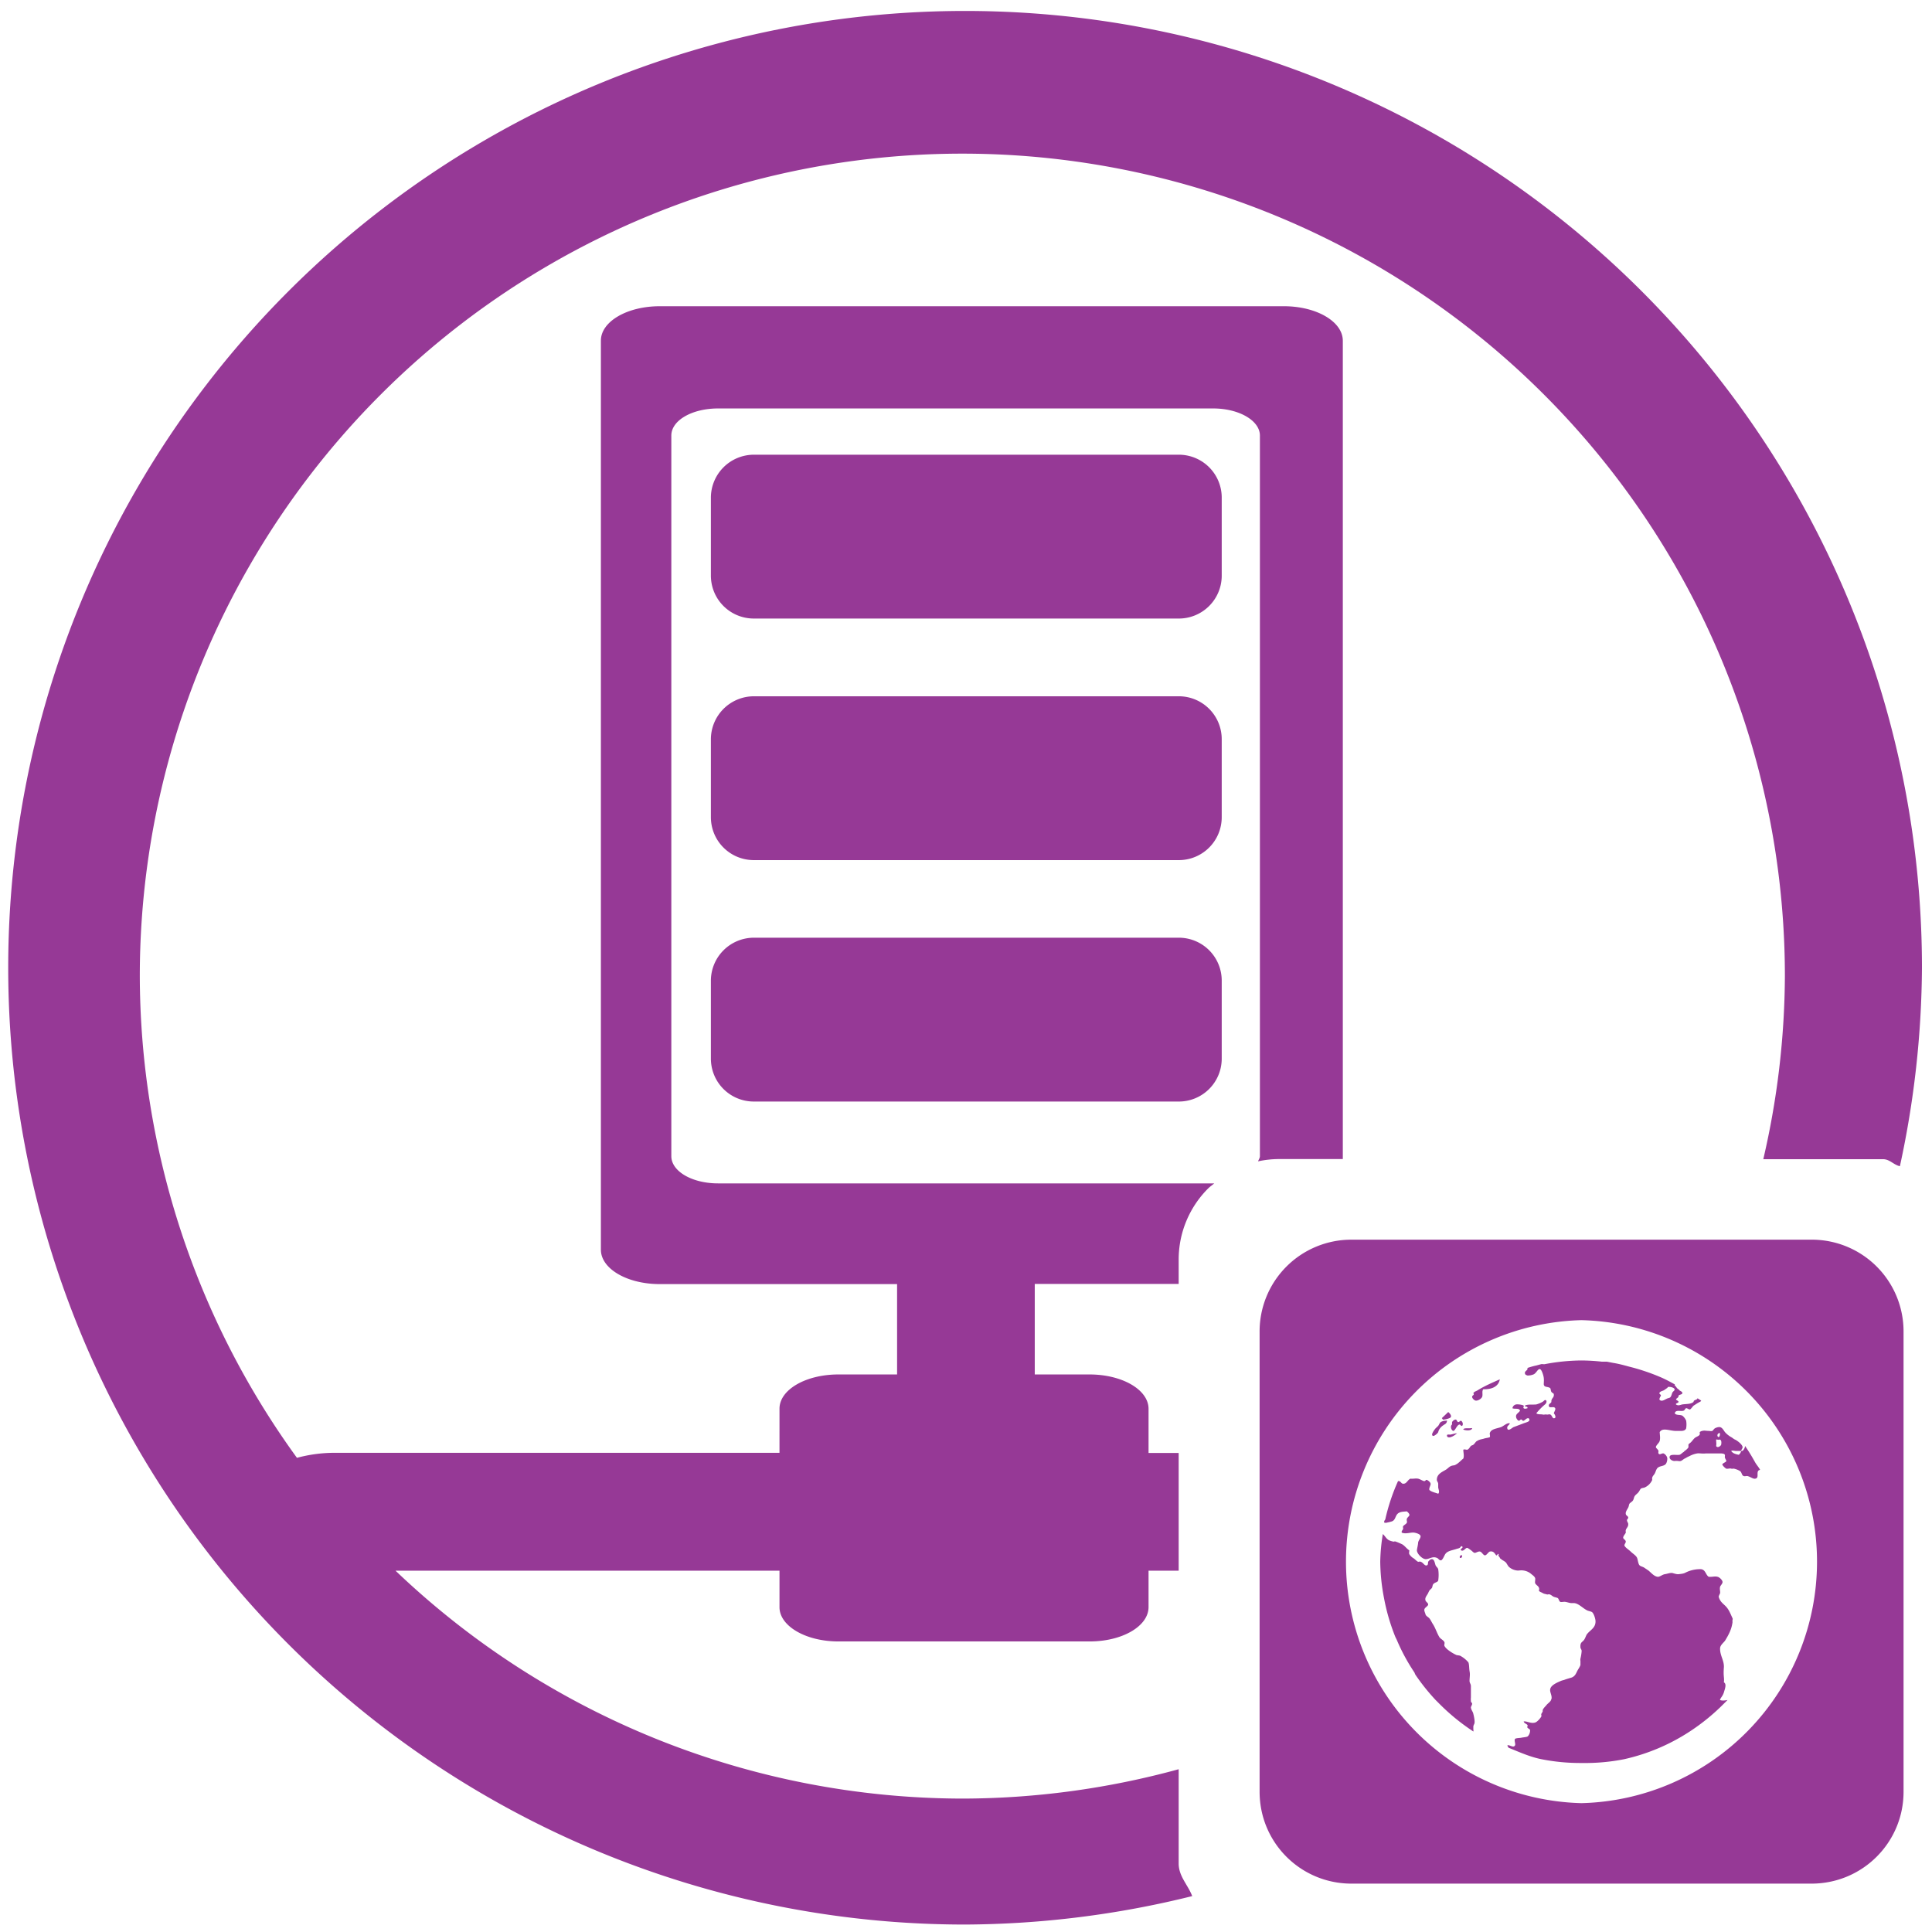 <?xml version="1.0" encoding="UTF-8" standalone="no"?>
<svg
   xmlns:dc="http://purl.org/dc/elements/1.1/"
   xmlns:cc="http://creativecommons.org/ns#"
   xmlns:rdf="http://www.w3.org/1999/02/22-rdf-syntax-ns#"
   xmlns:svg="http://www.w3.org/2000/svg"
   xmlns="http://www.w3.org/2000/svg"
   xmlns:sodipodi="http://sodipodi.sourceforge.net/DTD/sodipodi-0.dtd"
   xmlns:inkscape="http://www.inkscape.org/namespaces/inkscape"
   width="48"
   height="48"
   viewBox="0 0 12.7 12.7"
   version="1.1"
   id="svg4"
   sodipodi:docname="preferences-system-network-server-web.svg"
   inkscape:version="0.92.4 (5da689c313, 2019-01-14)">
  <defs
     id="defs8" />
  <sodipodi:namedview
     pagecolor="#ffffff"
     bordercolor="#666666"
     borderopacity="1"
     objecttolerance="10"
     gridtolerance="10"
     guidetolerance="10"
     inkscape:pageopacity="0"
     inkscape:pageshadow="2"
     inkscape:window-width="1109"
     inkscape:window-height="480"
     id="namedview6"
     showgrid="false"
     inkscape:zoom="4.9166667"
     inkscape:cx="2.1355932"
     inkscape:cy="24"
     inkscape:window-x="0"
     inkscape:window-y="25"
     inkscape:window-maximized="0"
     inkscape:current-layer="svg4" />
  <path
     d="M 6.344,0.072 A 6.29,6.29 0 0 0 0.054,6.362 6.29,6.29 0 0 0 6.344,12.651 6.29,6.29 0 0 0 7.837,12.464 C 7.809,12.39 7.748,12.334 7.748,12.25 V 11.63 A 5.407,5.407 0 0 1 6.326,11.823 5.407,5.407 0 0 1 2.6,10.325 h 2.524 v 0.24 c 0,0.124 0.173,0.225 0.387,0.225 h 1.652 c 0.214,0 0.387,-0.1 0.387,-0.226 V 10.325 H 7.748 V 9.551 H 7.55 V 9.261 C 7.55,9.135 7.376,9.035 7.162,9.035 H 6.802 V 8.44 H 7.748 V 8.28 A 0.66,0.66 0 0 1 7.942,7.812 C 7.954,7.8 7.968,7.791 7.982,7.779 H 4.72 C 4.55,7.779 4.413,7.7 4.413,7.6 V 2.863 c 0,-0.1 0.137,-0.178 0.307,-0.178 h 3.255 c 0.17,0 0.307,0.08 0.307,0.178 V 7.6 c 0,0.012 -0.008,0.022 -0.012,0.034 A 0.67,0.67 0 0 1 8.41,7.619 H 8.827 V 2.24 C 8.827,2.114 8.654,2.013 8.44,2.013 H 4.337 C 4.122,2.013 3.95,2.114 3.95,2.239 v 5.976 c 0,0.125 0.172,0.226 0.387,0.226 h 1.56 V 9.035 H 5.511 c -0.214,0 -0.387,0.1 -0.387,0.225 V 9.55 H 2.196 A 0.954,0.954 0 0 0 1.952,9.583 5.407,5.407 0 0 1 0.919,6.416 5.407,5.407 0 0 1 6.326,1.01 5.407,5.407 0 0 1 11.733,6.416 5.407,5.407 0 0 1 11.591,7.62 h 0.788 c 0.043,0 0.07,0.038 0.11,0.046 A 6.29,6.29 0 0 0 12.634,6.362 6.29,6.29 0 0 0 6.344,0.072 Z M 4.956,2.989 A 0.283,0.283 0 0 0 4.673,3.273 v 0.51 c 0,0.157 0.126,0.283 0.283,0.283 H 7.748 A 0.282,0.282 0 0 0 8.031,3.784 V 3.274 A 0.282,0.282 0 0 0 7.748,2.989 Z m 0,1.588 A 0.283,0.283 0 0 0 4.673,4.86 v 0.511 c 0,0.157 0.126,0.283 0.283,0.283 H 7.748 A 0.282,0.282 0 0 0 8.031,5.371 V 4.861 A 0.282,0.282 0 0 0 7.748,4.577 Z m 0,1.587 A 0.283,0.283 0 0 0 4.673,6.448 v 0.51 c 0,0.157 0.126,0.283 0.283,0.283 H 7.748 A 0.282,0.282 0 0 0 8.031,6.959 V 6.449 A 0.282,0.282 0 0 0 7.748,6.164 Z M 8.884,8.149 A 0.603,0.603 0 0 0 8.28,8.753 v 3.025 c 0,0.335 0.27,0.604 0.604,0.604 h 3.024 c 0.335,0 0.605,-0.27 0.605,-0.604 V 8.753 A 0.603,0.603 0 0 0 11.908,8.149 Z m 1.512,0.529 a 1.588,1.588 0 0 1 0,3.175 1.588,1.588 0 0 1 0,-3.175 z m 0,0.265 a 1.325,1.325 0 0 0 -0.24,0.024 c -0.007,0.002 -0.016,-0.001 -0.024,0 L 10.099,8.976 C 10.079,8.98 10.06,8.986 10.041,8.992 V 9 c -0.004,0.01 -0.018,0.014 -0.017,0.025 0,0.013 0.01,0.014 0.017,0.017 A 0.1,0.1 0 0 0 10.082,9.034 C 10.1,9.025 10.109,8.997 10.123,9 c 0.012,0.003 0.024,0.045 0.025,0.058 0.002,0.015 0,0.028 0,0.042 0.002,0.022 0.028,0.013 0.042,0.025 0.004,0.003 0.004,0.02 0.008,0.024 0.006,0.01 0.015,0.007 0.016,0.017 0.003,0.023 -0.018,0.024 -0.016,0.05 -0.005,0.01 -0.017,0.011 -0.017,0.024 0.002,0.022 0.033,0 0.042,0.017 0.004,0.009 -0.005,0.02 -0.009,0.033 0.01,0.012 0.018,0.033 0,0.033 -0.01,0 -0.013,-0.022 -0.024,-0.025 -0.007,-0.003 -0.017,0.003 -0.025,0 -0.007,-10e-4 -0.019,0.003 -0.025,0 C 10.124,9.296 10.108,9.299 10.099,9.29 A 0.442,0.442 0 0 1 10.156,9.232 C 10.163,9.226 10.168,9.218 10.165,9.207 10.154,9.197 10.151,9.209 10.14,9.215 a 0.18,0.18 0 0 1 -0.041,0.017 c -0.022,0.003 -0.057,-0.003 -0.075,0.008 -0.002,0.01 0.02,0.002 0.017,0.017 -0.009,0.002 -0.018,0.006 -0.025,0 C 10.01,9.251 10.02,9.244 10.016,9.24 10.009,9.234 9.978,9.23 9.966,9.232 A 0.03,0.03 0 0 0 9.942,9.257 C 9.958,9.265 9.985,9.253 9.992,9.273 9.982,9.29 9.963,9.293 9.966,9.315 9.967,9.324 9.976,9.337 9.983,9.339 9.99,9.341 9.993,9.331 9.999,9.331 c 0.008,0.001 0.008,0.011 0.017,0.008 0.012,-0.005 0.018,-0.019 0.033,-0.016 0.017,0.021 -0.015,0.026 -0.033,0.033 L 9.95,9.381 C 9.941,9.384 9.913,9.413 9.908,9.389 9.905,9.372 9.921,9.37 9.925,9.356 9.905,9.352 9.885,9.374 9.867,9.381 9.84,9.391 9.799,9.393 9.793,9.422 9.792,9.428 9.797,9.442 9.793,9.447 9.79,9.45 9.768,9.453 9.76,9.455 9.747,9.46 9.734,9.461 9.727,9.464 A 0.069,0.069 0 0 0 9.71,9.472 C 9.7,9.476 9.697,9.487 9.685,9.497 9.68,9.501 9.673,9.501 9.669,9.505 9.662,9.512 9.656,9.527 9.644,9.53 c -0.008,0 -0.018,-0.005 -0.025,0 0,0.017 0.007,0.04 0,0.058 C 9.603,9.6 9.589,9.618 9.569,9.628 9.559,9.635 9.549,9.631 9.536,9.638 9.526,9.642 9.514,9.656 9.503,9.662 9.478,9.677 9.445,9.69 9.445,9.728 c 0,0.008 0.008,0.015 0.009,0.025 v 0.025 c 0.002,0.013 0.011,0.031 0,0.041 C 9.436,9.812 9.408,9.807 9.396,9.794 9.392,9.781 9.406,9.764 9.404,9.753 9.403,9.743 9.387,9.731 9.379,9.728 9.371,9.727 9.371,9.736 9.363,9.736 9.353,9.736 9.334,9.722 9.321,9.72 9.303,9.717 9.292,9.722 9.271,9.72 9.251,9.73 9.246,9.756 9.222,9.753 9.213,9.753 9.208,9.739 9.197,9.736 H 9.19 A 1.3,1.3 0 0 0 9.107,9.984 c 0,0.006 -0.007,0.01 -0.008,0.017 v 0.008 c 0.005,0 0.012,0.003 0.017,0 A 0.242,0.242 0 0 0 9.149,10.001 C 9.178,9.991 9.169,9.956 9.199,9.943 9.211,9.937 9.226,9.937 9.248,9.935 9.255,9.941 9.266,9.951 9.265,9.96 9.264,9.966 9.251,9.975 9.248,9.984 c -0.003,0.01 0.003,0.018 0,0.025 -0.004,0.01 -0.022,0.017 -0.025,0.025 -0.002,0.006 0.002,0.012 0,0.017 -0.003,0.008 -0.013,0.015 -0.008,0.024 0.028,0.011 0.058,-0.004 0.083,0 0.01,0.002 0.041,0.009 0.04,0.025 0,0.012 -0.015,0.028 -0.016,0.041 -10e-4,0.017 -0.007,0.037 -0.008,0.05 0,0.022 0.035,0.058 0.058,0.058 0.025,0 0.044,-0.021 0.074,-0.008 0.01,0.004 0.014,0.016 0.025,0.016 0.01,0 0.019,-0.022 0.025,-0.033 a 0.049,0.049 0 0 1 0.025,-0.025 c 0.014,-0.007 0.031,-0.01 0.05,-0.016 0.008,-0.003 0.017,-0.004 0.024,-0.008 0.007,-0.004 0.009,-0.016 0.017,-0.009 0.01,0.01 -0.017,0.014 -0.008,0.025 0.018,0.01 0.028,-0.016 0.04,-0.016 0.005,0 0.018,0.01 0.026,0.016 0.01,0.007 0.013,0.014 0.024,0.017 0.008,0 0.023,-0.011 0.034,-0.009 0.013,0.002 0.022,0.025 0.033,0.025 0.012,0 0.022,-0.022 0.033,-0.025 0.023,-0.004 0.03,0.01 0.041,0.025 0.011,0.002 0.006,-0.013 0.017,-0.008 -0.006,0.012 0.003,0.015 0.008,0.025 0.002,0.006 0.005,0.005 0.008,0.008 0.006,0.006 0.016,0.01 0.025,0.017 0.01,0.006 0.014,0.02 0.025,0.033 a 0.094,0.094 0 0 0 0.05,0.024 c 0.014,0.003 0.028,-0.002 0.04,0 a 0.099,0.099 0 0 1 0.059,0.025 c 0.01,0.008 0.02,0.015 0.024,0.025 0.003,0.007 -0.002,0.025 0,0.033 0.006,0.017 0.034,0.021 0.025,0.05 0.004,0.008 0.015,0.01 0.025,0.016 0.008,0.005 0.017,0.006 0.025,0.008 0.005,0.003 0.012,0 0.016,0 0.015,0.002 0.02,0.012 0.033,0.017 0.008,0.003 0.02,0.005 0.025,0.008 0.007,0.005 0.008,0.021 0.017,0.025 0.005,0.003 0.024,-0.002 0.033,0 0.014,0.002 0.028,0.008 0.041,0.008 h 0.017 c 0.032,0.003 0.06,0.038 0.09,0.05 0.01,0.003 0.019,0.005 0.025,0.008 0.012,0.005 0.024,0.042 0.025,0.058 0.003,0.048 -0.036,0.06 -0.058,0.091 -0.004,0.007 -0.01,0.024 -0.016,0.033 -0.013,0.019 -0.027,0.015 -0.025,0.05 0,0.01 0.008,0.014 0.008,0.025 a 0.298,0.298 0 0 1 -0.008,0.05 c -0.002,0.008 0.001,0.016 0,0.024 v 0.017 c -10e-4,0.007 -0.01,0.022 -0.017,0.033 -0.012,0.022 -0.016,0.04 -0.04,0.05 -0.016,0.005 -0.035,0.01 -0.05,0.016 -0.007,0.002 -0.017,0.004 -0.025,0.008 -0.023,0.01 -0.06,0.026 -0.066,0.05 -0.006,0.02 0.012,0.042 0.008,0.066 -0.004,0.007 -0.002,0.008 -0.008,0.016 -0.006,0.008 -0.02,0.018 -0.025,0.025 -0.008,0.01 -0.02,0.02 -0.025,0.033 -0.002,0.005 0.002,0.001 0,0.008 0,0.003 -0.006,0.012 -0.009,0.017 -0.002,0.005 0.002,0.013 0,0.017 -0.006,0.012 -0.028,0.037 -0.041,0.04 -0.027,0.009 -0.056,-0.011 -0.075,-0.007 0.003,0.013 0.019,0.015 0.025,0.024 0.004,0.006 -0.005,0.011 0,0.017 0.006,0.007 0.016,0.009 0.017,0.016 10e-4,0.017 -0.008,0.036 -0.017,0.042 -0.008,0.004 -0.027,0.005 -0.041,0.008 -0.01,0.002 -0.037,0.002 -0.041,0.008 -0.007,0.01 0.005,0.032 0,0.042 -0.01,0.02 -0.037,-0.006 -0.05,0 0,0.005 0.006,0.012 0.008,0.016 0.07,0.028 0.14,0.06 0.215,0.075 a 1.308,1.308 0 0 0 0.265,0.025 1.319,1.319 0 0 0 0.28,-0.025 1.307,1.307 0 0 0 0.456,-0.199 1.377,1.377 0 0 0 0.198,-0.165 l 0.025,-0.025 c -0.015,0.003 -0.035,0.006 -0.05,0 0.006,-0.018 0.017,-0.023 0.026,-0.05 0.006,-0.022 0.02,-0.055 0,-0.066 0.004,-0.033 -0.005,-0.037 0,-0.099 0.002,-0.046 -0.026,-0.076 -0.025,-0.124 0,-0.02 0.019,-0.034 0.032,-0.05 0.03,-0.049 0.044,-0.08 0.05,-0.124 -0.003,-0.01 0.003,-0.017 0,-0.024 -0.014,-0.03 -0.022,-0.053 -0.041,-0.075 -0.011,-0.012 -0.024,-0.022 -0.033,-0.033 a 0.089,0.089 0 0 1 -0.017,-0.033 c 0,-0.008 0.007,-0.017 0.009,-0.025 0.002,-0.01 -0.004,-0.026 0,-0.041 10e-4,-0.007 0.018,-0.022 0.016,-0.033 -0.001,-0.011 -0.019,-0.03 -0.033,-0.033 -0.018,-0.005 -0.034,0.002 -0.058,0 -0.02,-0.013 -0.02,-0.046 -0.05,-0.05 a 0.214,0.214 0 0 0 -0.107,0.025 c -0.015,0.006 -0.028,0.006 -0.041,0.008 -0.013,10e-4 -0.03,-0.005 -0.041,-0.008 -0.016,-0.002 -0.034,0.006 -0.05,0.008 -0.015,0.003 -0.028,0.014 -0.041,0.017 -0.026,0.002 -0.05,-0.029 -0.067,-0.042 l -0.024,-0.016 c -0.01,-0.008 -0.026,-0.01 -0.033,-0.017 -0.01,-0.01 -0.011,-0.036 -0.017,-0.05 -0.007,-0.015 -0.026,-0.026 -0.041,-0.04 -0.011,-0.012 -0.039,-0.028 -0.042,-0.042 0,-0.007 0.01,-0.017 0.009,-0.025 -10e-4,-0.011 -0.017,-0.016 -0.017,-0.025 0,-0.011 0.013,-0.023 0.017,-0.033 0.001,-0.005 -0.002,-0.01 0,-0.016 0.003,-0.014 0.018,-0.022 0.016,-0.042 0,-0.007 -0.008,-0.014 -0.008,-0.024 0,-0.007 0.009,-0.01 0.008,-0.017 0,-0.011 -0.015,-0.012 -0.016,-0.025 C 10.685,9.938 10.695,9.925 10.703,9.91 10.707,9.903 10.708,9.89 10.711,9.885 10.719,9.875 10.731,9.871 10.736,9.86 10.74,9.852 10.741,9.842 10.745,9.836 10.749,9.828 10.76,9.821 10.769,9.811 10.777,9.802 10.781,9.79 10.786,9.786 10.792,9.781 10.804,9.781 10.811,9.778 a 0.097,0.097 0 0 0 0.05,-0.05 c -0.004,-0.021 0.007,-0.026 0.016,-0.041 0.008,-0.014 0.01,-0.034 0.025,-0.042 0.016,-0.01 0.038,-0.007 0.05,-0.024 A 0.069,0.069 0 0 0 10.96,9.588 c 0,-0.014 -0.014,-0.03 -0.025,-0.034 -0.012,-0.002 -0.026,0.013 -0.033,0 -0.002,-0.004 0,-0.011 0,-0.016 -0.002,-0.01 -0.017,-0.019 -0.017,-0.025 0,-0.012 0.021,-0.027 0.025,-0.041 0.005,-0.02 10e-4,-0.036 0,-0.058 0.018,-0.03 0.058,-0.011 0.1,-0.008 h 0.016 c 0.024,0 0.05,0.004 0.058,-0.017 a 0.156,0.156 0 0 0 0,-0.05 0.082,0.082 0 0 0 -0.025,-0.033 C 11.045,9.298 11.017,9.305 11.009,9.29 c 0.006,-0.026 0.04,-0.01 0.058,-0.017 0.009,-0.003 0.009,-0.014 0.017,-0.016 0.005,-0.002 0.016,0.008 0.024,0.008 0.006,0 0.019,-0.02 0.025,-0.025 l 0.025,-0.016 0.016,-0.009 c 0.004,0 0.006,-0.005 0.009,-0.008 L 11.158,9.191 c 0.002,0.012 -0.027,0.01 -0.025,0.024 -0.018,0.016 -0.045,0.013 -0.074,0.017 -0.014,0.003 -0.027,0.011 -0.042,0 C 11.014,9.223 11.033,9.224 11.034,9.215 11.033,9.208 11.02,9.205 11.017,9.199 11.021,9.189 11.035,9.189 11.034,9.174 11.041,9.166 11.057,9.168 11.059,9.158 11.06,9.15 11.049,9.145 11.042,9.141 11.038,9.139 11.039,9.135 11.034,9.133 11.021,9.126 11.017,9.111 11.009,9.108 V 9.1 C 10.976,9.082 10.945,9.065 10.909,9.05 A 1.375,1.375 0 0 0 10.711,8.984 C 10.674,8.974 10.642,8.965 10.604,8.959 L 10.563,8.951 H 10.53 A 1.281,1.281 0 0 0 10.397,8.943 Z M 9.859,9.067 C 9.807,9.09 9.758,9.111 9.71,9.141 L 9.693,9.149 C 9.691,9.152 9.685,9.155 9.685,9.158 9.695,9.171 9.677,9.171 9.677,9.182 c 0,0.01 0.015,0.025 0.025,0.025 C 9.715,9.208 9.737,9.196 9.743,9.182 9.749,9.166 9.739,9.144 9.751,9.132 9.805,9.134 9.851,9.115 9.859,9.067 Z m 1.108,0.05 c 0.016,-0.002 0.04,0.006 0.041,0.016 0.001,0.01 -0.013,0.013 -0.016,0.025 -0.004,0.01 -0.005,0.017 -0.01,0.024 -0.003,0.006 -0.008,0.006 -0.016,0.009 -0.016,0.003 -0.044,0.03 -0.058,0.008 0.002,-0.012 0.005,-0.015 0.01,-0.025 0,-0.008 -0.01,-0.008 -0.01,-0.016 0.002,-0.01 0.015,-0.013 0.025,-0.017 0.008,-0.003 0.015,-0.01 0.025,-0.016 0.004,-0.003 0.004,-0.006 0.009,-0.009 z M 9.52,9.282 9.478,9.322 c 0.003,0.003 0.006,0.01 0.009,0.01 A 0.137,0.137 0 0 0 9.528,9.322 C 9.55,9.313 9.532,9.292 9.52,9.282 Z m 0.05,0.05 C 9.559,9.33 9.548,9.343 9.545,9.348 v 0.016 c -0.014,0.01 -0.005,0.039 0.008,0.042 0.013,0 0.023,-0.039 0.041,-0.042 0.007,0 0.008,0.011 0.017,0.009 0.01,-0.009 0.003,-0.03 -0.008,-0.034 -0.005,0 -0.01,0.009 -0.017,0.009 -0.008,0 -0.01,-0.017 -0.017,-0.017 z M 9.501,9.339 A 0.065,0.065 0 0 0 9.471,9.348 C 9.464,9.352 9.46,9.365 9.454,9.373 L 9.437,9.389 C 9.432,9.395 9.4,9.434 9.421,9.439 9.43,9.44 9.452,9.421 9.454,9.414 9.46,9.39 9.476,9.376 9.495,9.364 9.505,9.358 9.51,9.354 9.512,9.339 c -0.002,-0.002 -0.005,0 -0.009,0 a 0.065,0.065 0 0 0 -0.002,0 z m 1.797,0.042 a 0.065,0.065 0 0 0 -0.025,0.008 c -0.007,0.004 -0.01,0.012 -0.017,0.017 -0.008,0.003 -0.018,0 -0.025,0 -0.016,0 -0.027,-0.004 -0.041,0 a 0.034,0.034 0 0 0 -0.017,0.008 c 0,0.008 0.002,0.008 0,0.016 C 11.169,9.438 11.158,9.442 11.149,9.447 11.135,9.454 11.127,9.469 11.116,9.48 11.109,9.487 11.1,9.491 11.099,9.497 v 0.016 c -10e-4,0.006 -0.017,0.02 -0.025,0.025 -0.005,0.003 -0.003,0.006 -0.009,0.008 -0.01,0.007 -0.016,0.014 -0.024,0.017 -0.023,0.004 -0.066,-0.008 -0.066,0.016 0,0.016 0.02,0.025 0.033,0.025 0.018,-0.003 0.03,0.003 0.04,0 0.008,-0.002 0.019,-0.013 0.026,-0.016 A 0.109,0.109 0 0 0 11.09,9.579 l 0.017,-0.008 a 0.166,0.166 0 0 1 0.05,-0.017 c 0.017,-0.002 0.034,0.003 0.057,0 h 0.1 c 0.01,10e-4 0.022,0.002 0.024,0.009 0.002,0.004 0,0.01 0,0.016 0.002,0.01 0.01,0.019 0.01,0.025 -0.001,0.008 -0.029,0.015 -0.026,0.025 a 0.085,0.085 0 0 0 0.025,0.025 c 0.008,0.003 0.024,-0.003 0.033,0 0.008,0.002 0.01,0 0.017,0 a 0.133,0.133 0 0 1 0.041,0.016 c 0.013,0.009 0.01,0.029 0.025,0.033 0.006,0.003 0.017,-0.002 0.025,0 0.019,0.005 0.036,0.02 0.05,0.017 C 11.56,9.717 11.551,9.693 11.554,9.678 11.556,9.668 11.559,9.665 11.57,9.662 11.561,9.644 11.547,9.63 11.537,9.612 11.517,9.576 11.495,9.539 11.471,9.505 c 0,0.013 -0.012,0.036 -0.025,0.033 A 0.051,0.051 0 0 1 11.43,9.563 c -0.022,-0.004 -0.04,-0.01 -0.05,-0.025 0.007,-0.006 0.022,0 0.033,0 h 0.033 C 11.445,9.53 11.455,9.522 11.455,9.513 11.454,9.496 11.422,9.471 11.405,9.463 11.397,9.46 11.388,9.451 11.38,9.447 A 0.161,0.161 0 0 1 11.339,9.414 C 11.329,9.401 11.319,9.378 11.298,9.381 Z M 9.636,9.389 C 9.627,9.39 9.62,9.391 9.619,9.397 c 0.014,0.007 0.054,0.01 0.058,-0.008 -0.003,-0.003 -0.01,0 -0.017,0 z M 9.578,9.422 C 9.564,9.422 9.548,9.428 9.536,9.43 9.527,9.432 9.509,9.425 9.512,9.439 9.513,9.449 9.526,9.45 9.536,9.447 9.555,9.441 9.566,9.431 9.578,9.422 Z m 1.72,0 c 0.002,-0.002 0.004,-0.004 0.008,0 0.001,0.012 -0.002,0.021 -0.008,0.025 -0.013,-0.003 -0.01,-0.022 0,-0.025 z m -0.017,0.042 c 0.004,-0.004 0.012,0.002 0.017,0 0.012,-0.004 0.021,0.005 0.016,0.033 -0.004,0.01 -0.025,0.024 -0.033,0.008 0.003,-0.013 0,-0.027 0,-0.041 z m -2.191,0.62 a 1.25,1.25 0 0 0 -0.017,0.182 1.325,1.325 0 0 0 0.025,0.24 1.328,1.328 0 0 0 0.075,0.256 l 0.008,0.016 a 1.276,1.276 0 0 0 0.116,0.215 c 0.003,0.005 0.004,0.011 0.008,0.017 a 1.376,1.376 0 0 0 0.132,0.165 L 9.462,11.2 a 1.377,1.377 0 0 0 0.198,0.165 l 0.025,0.017 c 0.002,-0.005 0,-0.01 0,-0.017 V 11.349 C 9.686,11.339 9.693,11.332 9.693,11.324 9.695,11.309 9.688,11.278 9.685,11.266 9.682,11.251 9.671,11.241 9.669,11.225 9.668,11.219 9.677,11.208 9.677,11.2 c 0,-0.008 -0.008,-0.009 -0.008,-0.017 a 0.157,0.157 0 0 1 0,-0.025 v -0.074 c 0,-0.014 -0.008,-0.02 -0.009,-0.033 0,-0.025 0.005,-0.043 0,-0.066 C 9.657,10.967 9.658,10.938 9.652,10.927 A 0.187,0.187 0 0 0 9.602,10.886 C 9.593,10.88 9.579,10.883 9.569,10.877 9.548,10.867 9.505,10.841 9.495,10.819 9.492,10.813 9.498,10.802 9.495,10.795 9.489,10.781 9.471,10.775 9.462,10.762 9.446,10.736 9.437,10.705 9.421,10.679 9.412,10.666 9.405,10.649 9.396,10.638 9.39,10.631 9.373,10.622 9.371,10.613 9.368,10.601 9.361,10.589 9.363,10.58 c 0.002,-0.013 0.025,-0.022 0.025,-0.033 0,-0.01 -0.014,-0.017 -0.017,-0.025 -0.007,-0.02 0.009,-0.033 0.017,-0.05 a 0.12,0.12 0 0 1 0.008,-0.016 c 0.005,-0.008 0.01,-0.009 0.016,-0.017 0.004,-0.004 0.004,-0.018 0.009,-0.025 0.01,-0.013 0.028,-0.012 0.033,-0.024 a 0.25,0.25 0 0 0 0,-0.075 C 9.451,10.305 9.441,10.299 9.437,10.29 9.431,10.274 9.429,10.249 9.412,10.249 c -0.01,0 -0.018,0.01 -0.024,0.017 -0.002,0.009 10e-4,0.021 -0.009,0.024 -0.015,0.005 -0.024,-0.02 -0.041,-0.024 -0.007,-0.003 -0.012,0.002 -0.017,0 C 9.309,10.26 9.301,10.248 9.288,10.241 A 0.083,0.083 0 0 1 9.264,10.216 c -0.003,-0.006 0,-0.016 0,-0.025 C 9.249,10.183 9.231,10.157 9.214,10.15 A 0.42,0.42 0 0 0 9.173,10.133 c -0.007,-0.002 -0.01,0.003 -0.017,0 A 0.124,0.124 0 0 1 9.131,10.125 C 9.113,10.116 9.105,10.097 9.09,10.084 Z m 0.513,0.14 c -0.01,0.005 -0.01,0.02 0,0.017 0.01,-0.002 0.012,-0.023 0,-0.017 z"
     id="path2"
     inkscape:connector-curvature="0"
     style="fill:#963996" />
</svg>
